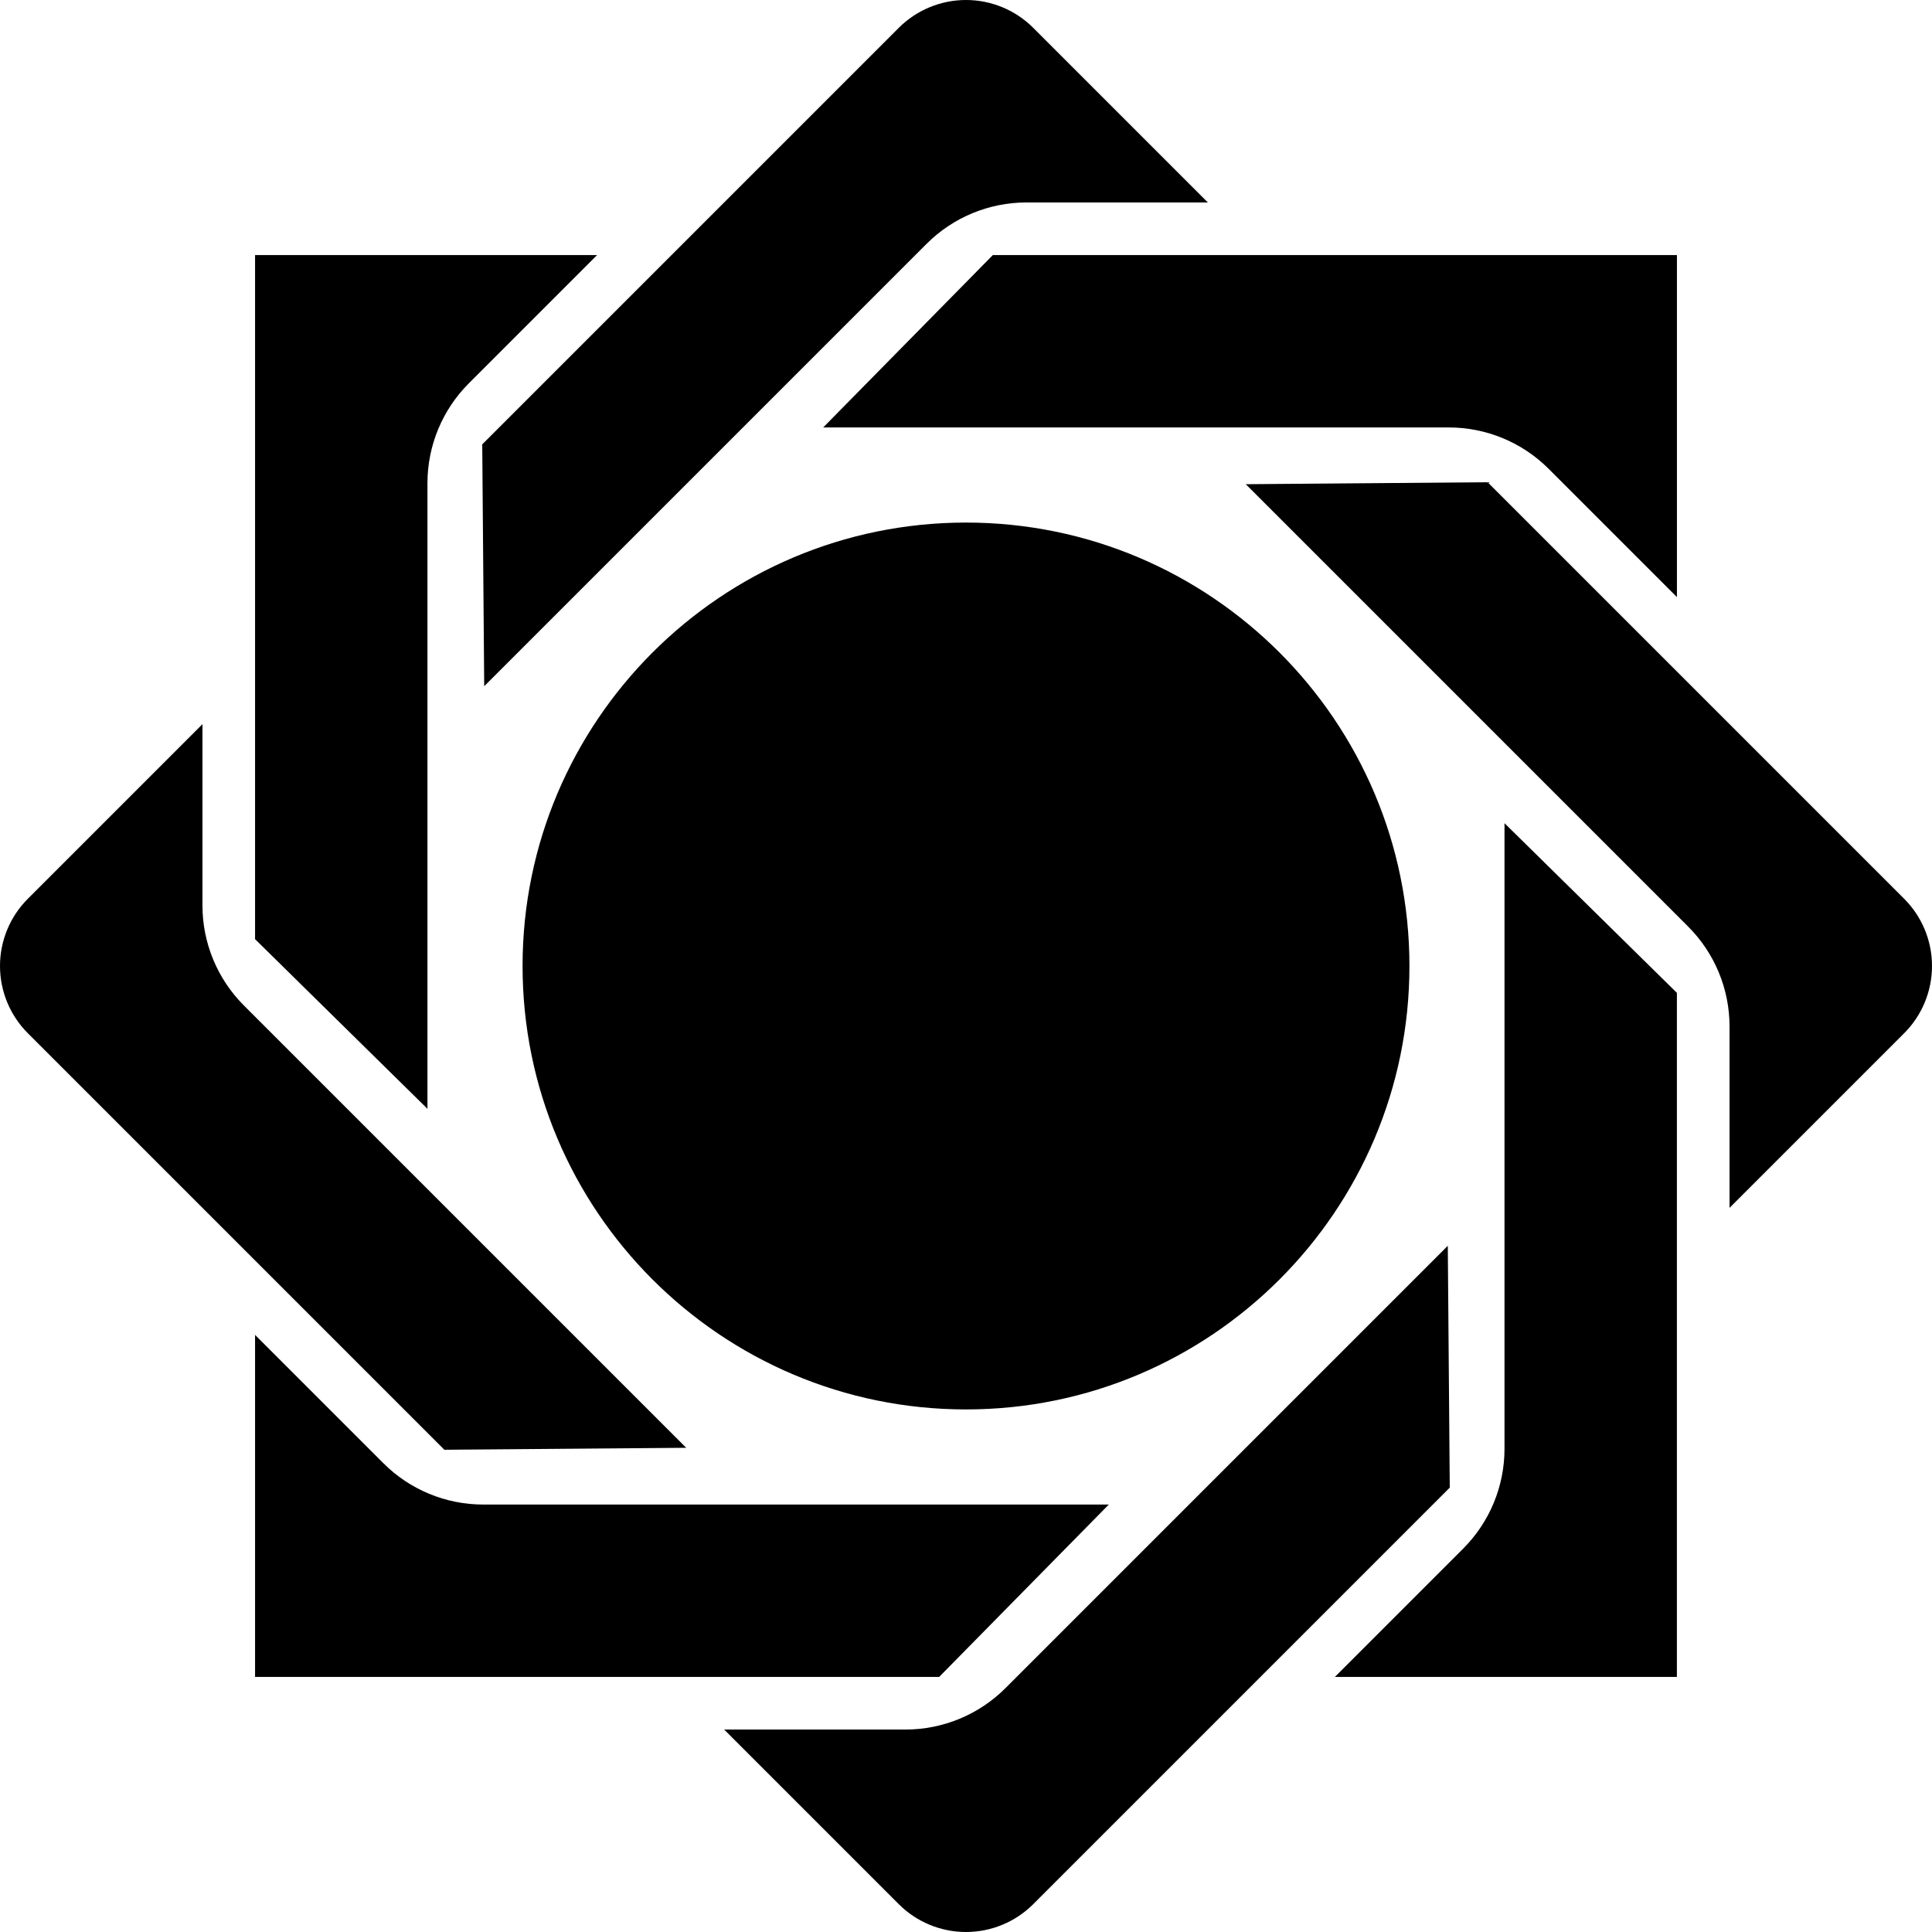 <svg xmlns="http://www.w3.org/2000/svg" fill="none" viewBox="0 0 48 48">
  <path fill="#000" fill-rule="evenodd" d="M25.671 47.308c-.443.443-1.044.692-1.671.692-.627-0-1.228-.249-1.671-.692-1.778-1.778-4.338-4.338-4.338-4.338h4.506c.931 0 1.825-.37 2.483-1.029 2.91-2.91 10.99-10.99 10.99-10.99l.049 6.009s-7.045 7.045-10.347 10.347ZM9.525 36.353c.657.657 1.549 1.027 2.479 1.027h15.544l-4.215 4.283H6.337v-8.498s1.94 1.94 3.188 3.188Zm32.137 5.31h-8.498s1.94-1.94 3.188-3.188c.657-.657 1.027-1.549 1.027-2.479V20.452l4.283 4.215v16.996ZM.692 25.671C.249 25.228-0 24.627 3e-8 24 0 23.373.249 22.772.692 22.329c1.778-1.778 4.338-4.338 4.338-4.338v4.506c0 .931.37 1.825 1.029 2.483 2.91 2.91 10.99 10.99 10.99 10.99l-6.009.049S3.994 28.973.692 25.671ZM24 12.983c6.08 0 11.017 4.936 11.017 11.017S30.08 35.017 24 35.017 12.983 30.08 12.983 24 17.92 12.983 24 12.983Zm23.308 9.346C47.751 22.772 48 23.373 48 24c0 .627-.249 1.228-.692 1.671-1.778 1.778-4.338 4.338-4.338 4.338v-4.506c0-.931-.37-1.825-1.029-2.483-2.91-2.91-10.99-10.99-10.99-10.99l6.009-.049s7.045 7.045 10.347 10.347ZM6.337 6.337h8.498s-1.94 1.94-3.188 3.188c-.657.657-1.027 1.549-1.027 2.479v15.544l-4.283-4.215V6.337Zm23.672-1.307h-4.506c-.931 0-1.825.37-2.483 1.029-2.91 2.91-10.99 10.99-10.99 10.99l-.049-6.009S19.027 3.994 22.329.692C22.772.249 23.373 0 24 0c.627 0 1.228.249 1.671.692 1.778 1.778 4.338 4.338 4.338 4.338Zm11.654 1.307v8.498s-1.94-1.94-3.188-3.188c-.657-.657-1.549-1.027-2.479-1.027H20.452l4.215-4.283h16.996Z" clip-rule="evenodd"/>
</svg>
